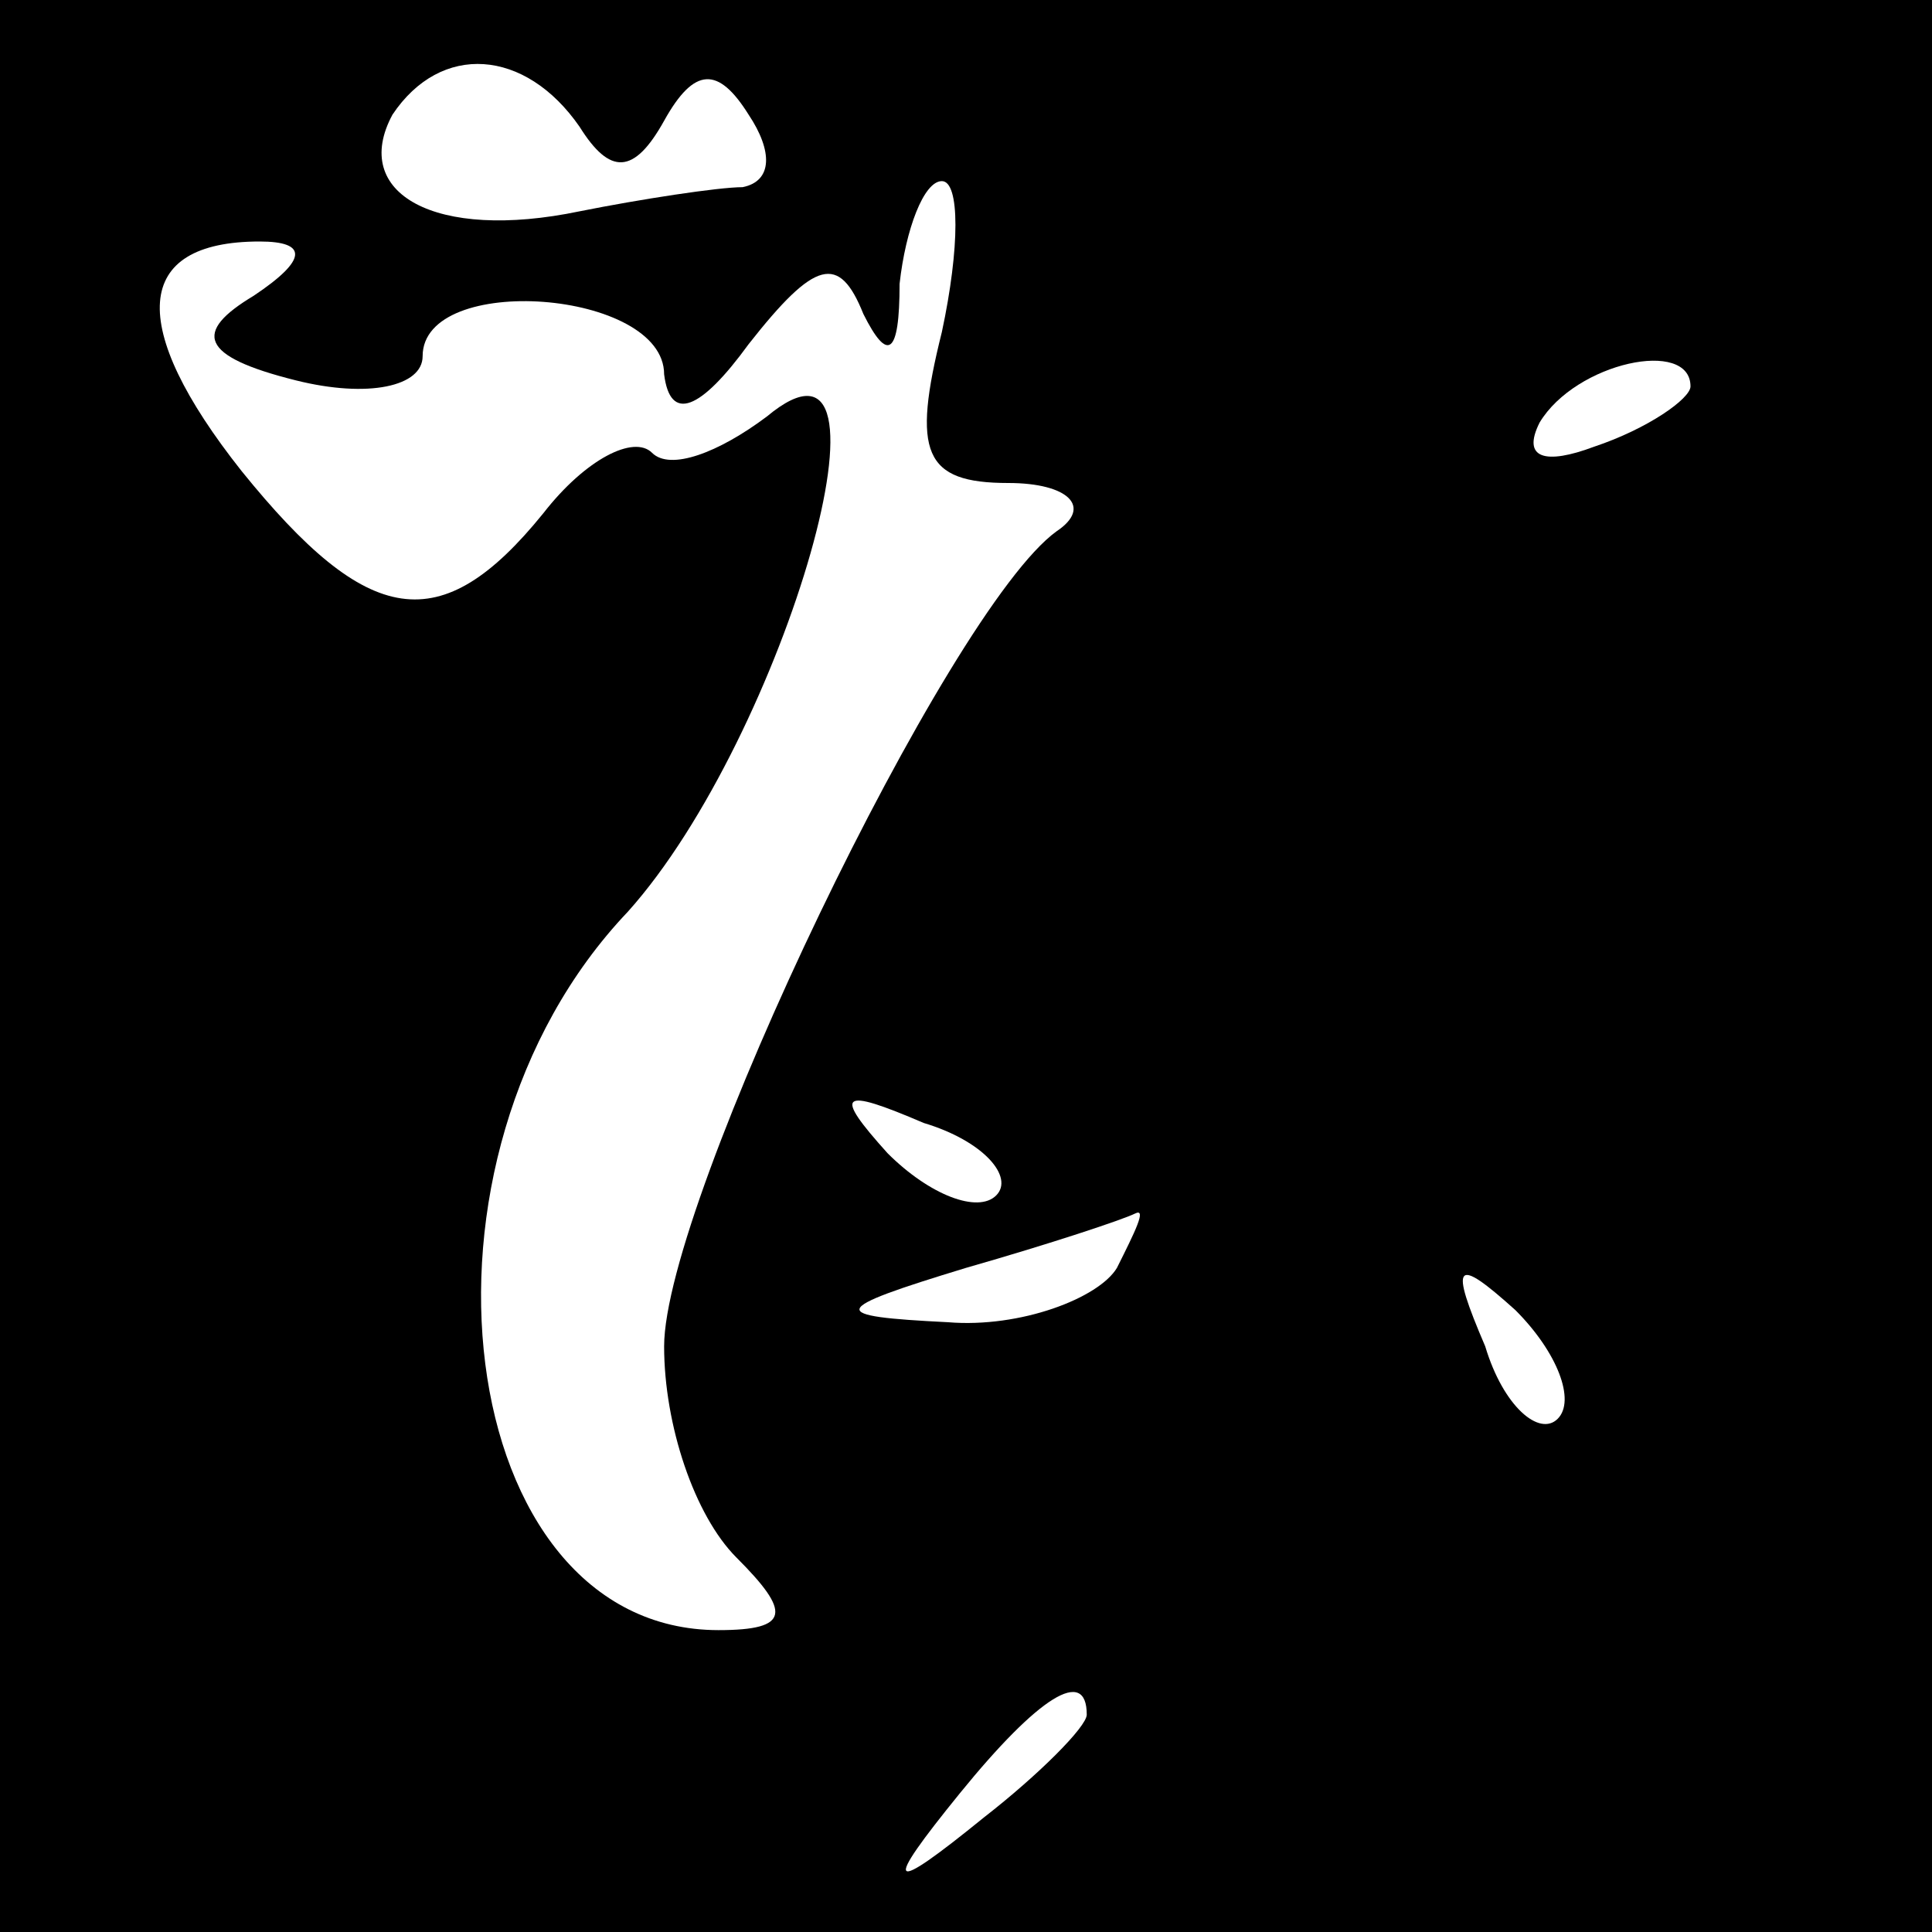 <?xml version="1.0" standalone="no"?>
<!DOCTYPE svg PUBLIC "-//W3C//DTD SVG 20010904//EN"
 "http://www.w3.org/TR/2001/REC-SVG-20010904/DTD/svg10.dtd">
<svg version="1.0" xmlns="http://www.w3.org/2000/svg"
 width="32pt" height="32pt" viewBox="0 0 32 32"
 preserveAspectRatio="xMidYMid meet">
<rect x="0" y="0" width="32" height="32" fill="#808080" stroke="none"/>
<g transform="translate(0,32) scale(0.1,-0.1)"
fill="#000000" stroke="none">
<path fill="#000000" stroke="none" d="M0 160 l0 -160 160 0 160 0 0 160 0
160 -160 0 -160 0 0 -160z"/>
<path fill="#ffffff" stroke="none" d="M96 299 c5 -8 9 -8 14 1 5 9 9 9 14 1
4 -6 4 -11 -1 -12 -4 0 -17 -2 -27 -4 -24 -5 -38 3 -31 16 8 12 22 11 31 -2z"/>
<path fill="#ffffff" stroke="none" d="M156 265 c-5 -20 -3 -25 11 -25 10 0
14 -4 8 -8 -18 -13 -65 -111 -65 -135 0 -13 5 -28 12 -35 9 -9 9 -12 -3 -12
-44 0 -54 78 -15 119 26 29 47 102 23 82 -8 -6 -16 -9 -19 -6 -3 3 -11 -1 -18
-10 -17 -21 -29 -19 -50 7 -19 24 -18 38 3 38 8 0 8 -3 -1 -9 -10 -6 -9 -10 7
-14 12 -3 21 -1 21 4 0 14 40 11 40 -3 1 -8 6 -6 14 5 11 14 15 15 19 5 4 -8
6 -7 6 5 1 9 4 17 7 17 3 0 3 -11 0 -25z"/>
<path fill="#ffffff" stroke="none" d="M280 256 c0 -2 -7 -7 -16 -10 -8 -3
-12 -2 -9 4 6 10 25 14 25 6z"/>
<path fill="#ffffff" stroke="none" d="M165 122 c-3 -3 -11 0 -18 7 -9 10 -8
11 6 5 10 -3 15 -9 12 -12z"/>
<path fill="#ffffff" stroke="none" d="M185 110 c-3 -5 -16 -10 -28 -9 -20 1
-20 2 3 9 14 4 26 8 28 9 2 1 0 -3 -3 -9z"/>
<path fill="#ffffff" stroke="none" d="M258 85 c-3 -3 -9 2 -12 12 -6 14 -5
15 5 6 7 -7 10 -15 7 -18z"/>
<path fill="#ffffff" stroke="none" d="M180 36 c0 -2 -8 -10 -17 -17 -16 -13
-17 -12 -4 4 13 16 21 21 21 13z"/>
</g>
</svg>
